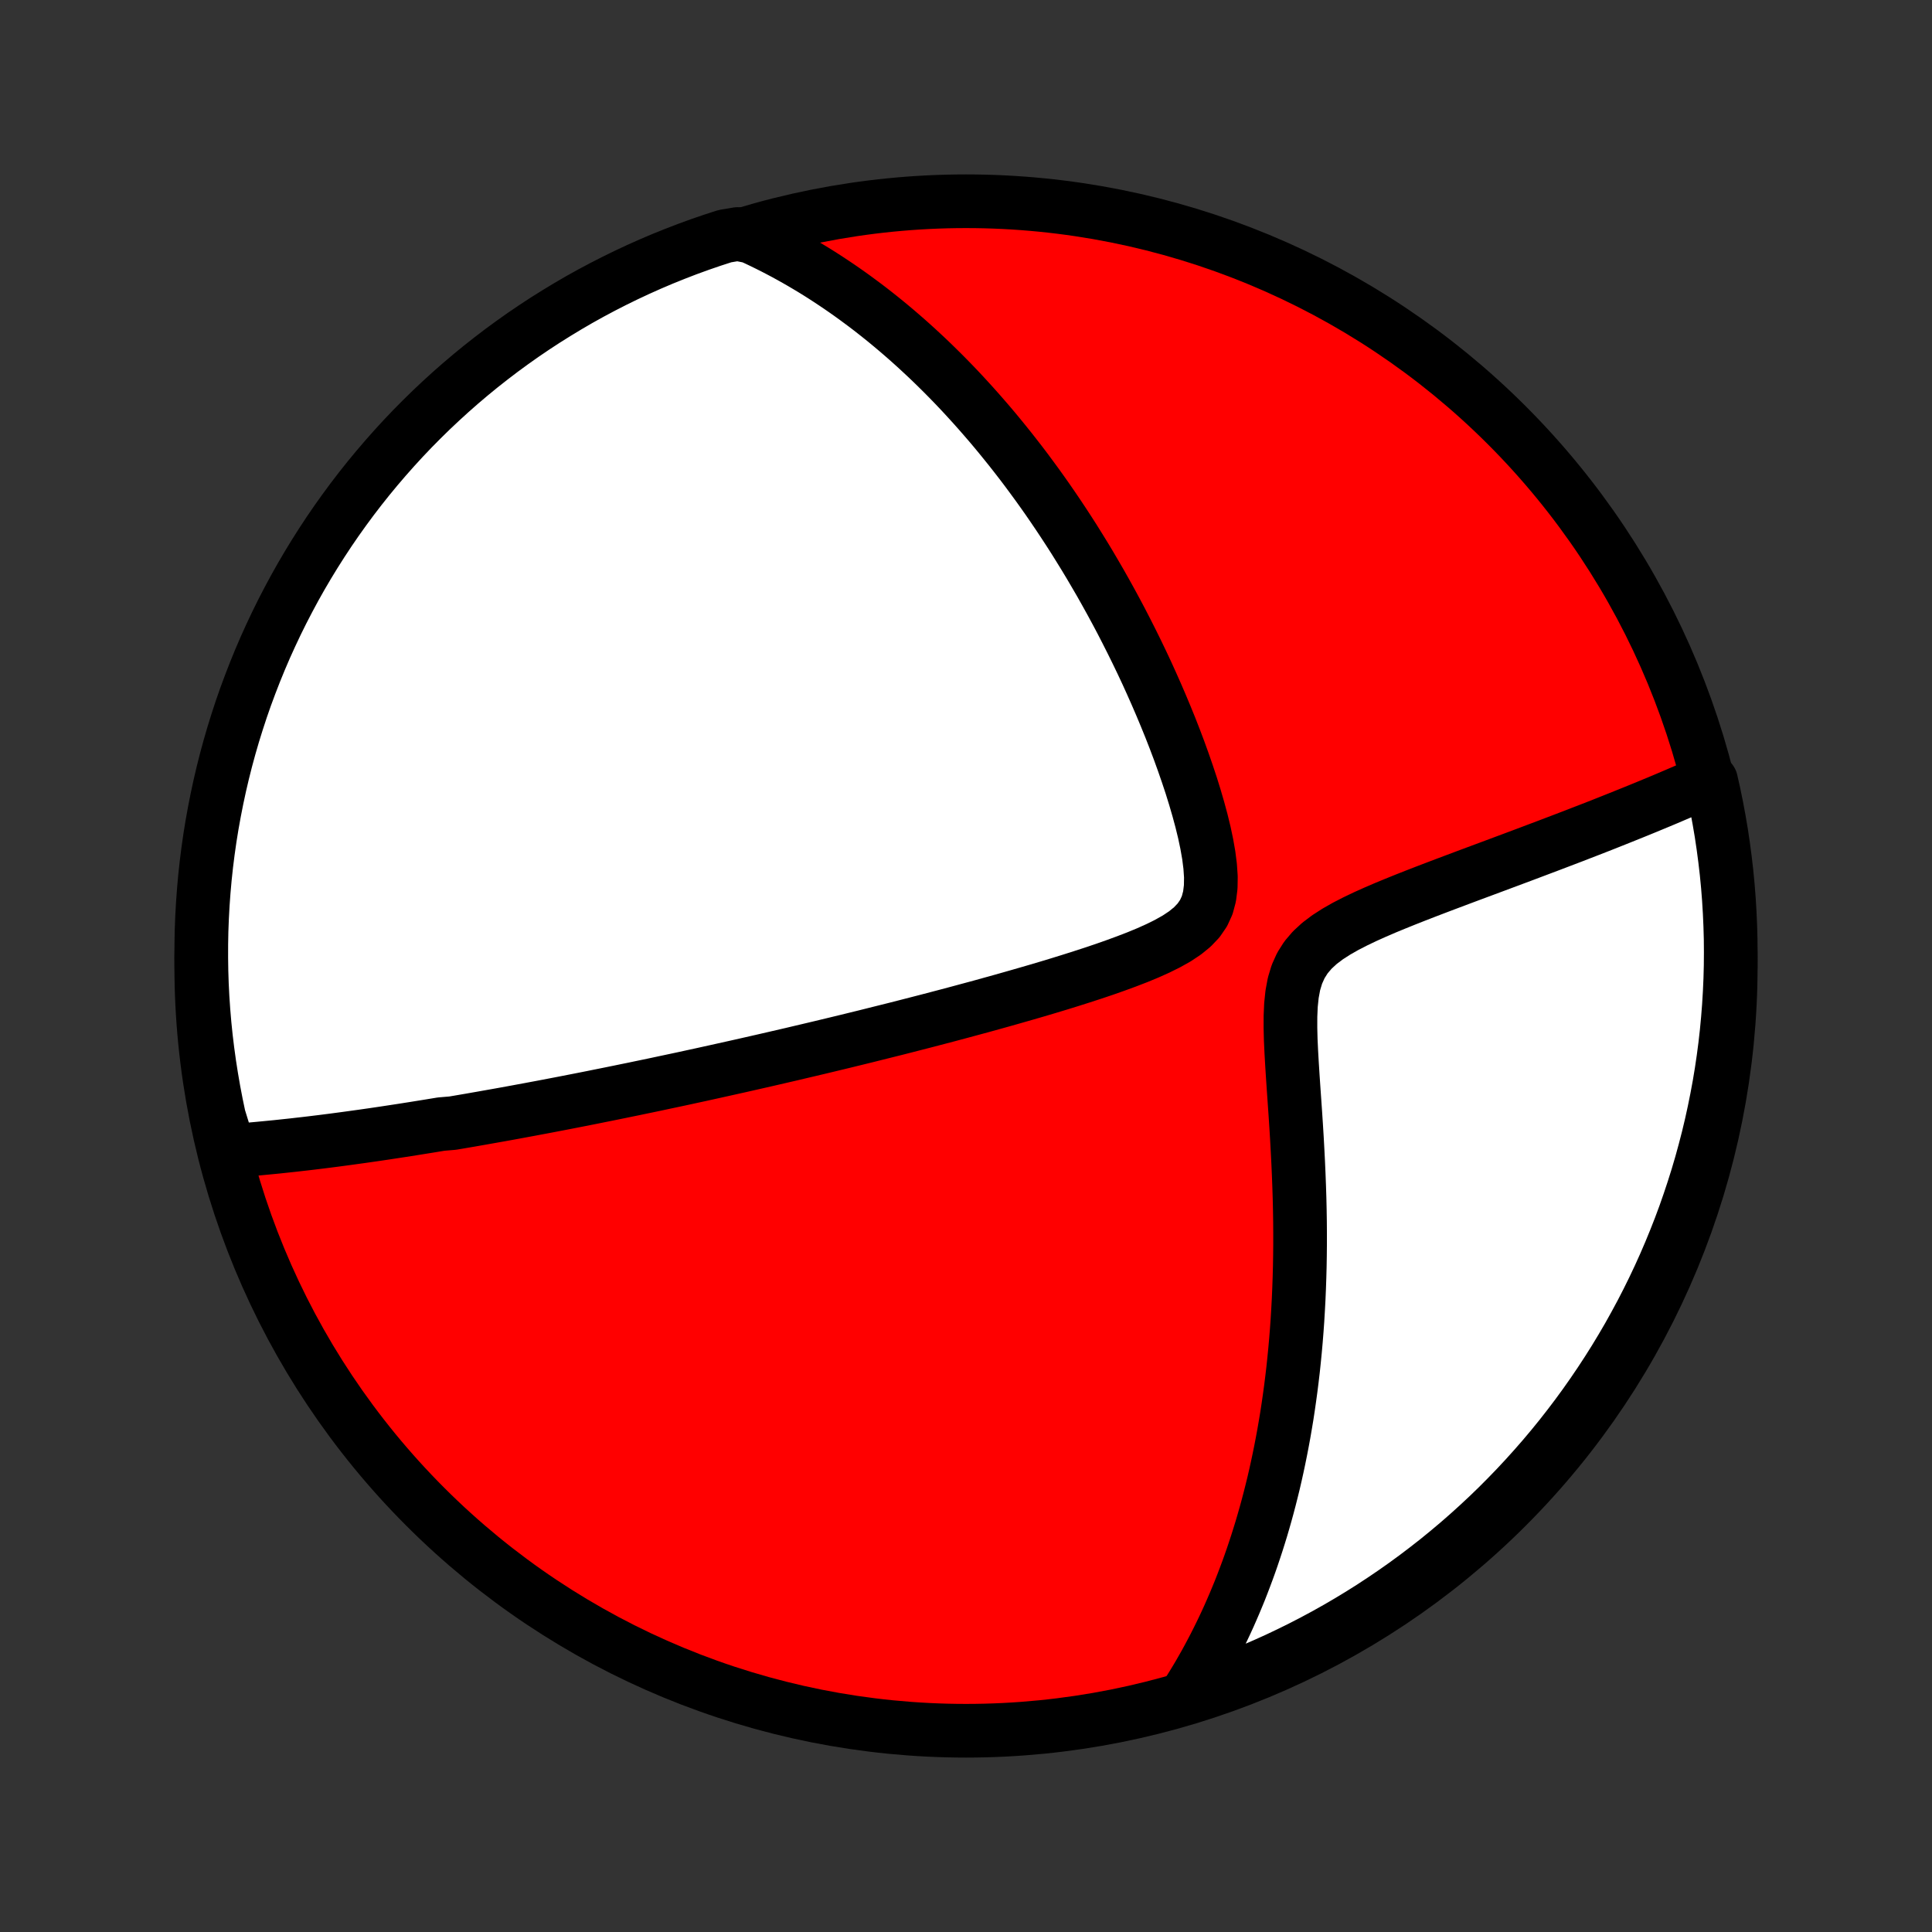 <?xml version="1.0" encoding="utf-8" standalone="no"?>
<!DOCTYPE svg PUBLIC "-//W3C//DTD SVG 1.1//EN"
  "http://www.w3.org/Graphics/SVG/1.1/DTD/svg11.dtd">
<!-- Created with matplotlib (http://matplotlib.org/) -->
<svg height="72pt" version="1.1" viewBox="0 0 72 72" width="72pt" xmlns="http://www.w3.org/2000/svg" xmlns:xlink="http://www.w3.org/1999/xlink">
 <rect x="0" y="0" width="72" height="72" fill="#333333" stroke="none"/>
 <defs>
  <style type="text/css">
*{stroke-linecap:butt;stroke-linejoin:round;}
  </style>
 </defs>
 <g id="figure_1">
  <g id="patch_1">
   <path d="
M0 72
L72 72
L72 0
L0 0
z
" style="fill:none;"/>
  </g>
  <g id="axes_1">
   <g id="PatchCollection_1">
    <defs>
     <path d="
M36 -7.5
C43.558 -7.5 50.808 -10.503 56.153 -15.848
C61.497 -21.192 64.5 -28.442 64.5 -36
C64.5 -43.558 61.497 -50.808 56.153 -56.153
C50.808 -61.497 43.558 -64.5 36 -64.5
C28.442 -64.5 21.192 -61.497 15.848 -56.153
C10.503 -50.808 7.5 -43.558 7.5 -36
C7.5 -28.442 10.503 -21.192 15.848 -15.848
C21.192 -10.503 28.442 -7.5 36 -7.5
z
" id="C0_0_a811fe30f3"/>
     <path d="
M8.554 -29.107
L8.775 -29.123
L8.996 -29.14
L9.216 -29.159
L9.436 -29.177
L9.654 -29.197
L9.872 -29.218
L10.089 -29.239
L10.306 -29.26
L10.521 -29.283
L10.737 -29.306
L10.951 -29.329
L11.165 -29.354
L11.379 -29.378
L11.591 -29.403
L11.804 -29.429
L12.016 -29.455
L12.228 -29.482
L12.439 -29.509
L12.65 -29.537
L12.86 -29.565
L13.071 -29.594
L13.281 -29.623
L13.491 -29.652
L13.701 -29.682
L13.911 -29.712
L14.12 -29.743
L14.33 -29.774
L14.54 -29.806
L14.75 -29.838
L14.96 -29.87
L15.171 -29.903
L15.381 -29.936
L15.592 -29.97
L15.804 -30.004
L16.015 -30.038
L16.228 -30.073
L16.44 -30.108
L16.867 -30.144
L17.082 -30.18
L17.297 -30.217
L17.514 -30.254
L17.73 -30.292
L17.948 -30.33
L18.167 -30.369
L18.387 -30.408
L18.608 -30.447
L18.83 -30.487
L19.054 -30.528
L19.278 -30.569
L19.504 -30.611
L19.732 -30.653
L19.96 -30.696
L20.191 -30.739
L20.423 -30.783
L20.657 -30.828
L20.892 -30.873
L21.13 -30.919
L21.369 -30.966
L21.61 -31.013
L21.853 -31.061
L22.099 -31.11
L22.346 -31.16
L22.596 -31.21
L22.848 -31.261
L23.103 -31.313
L23.36 -31.366
L23.62 -31.419
L23.882 -31.474
L24.148 -31.529
L24.416 -31.585
L24.686 -31.643
L24.96 -31.701
L25.238 -31.76
L25.518 -31.82
L25.801 -31.882
L26.088 -31.944
L26.378 -32.008
L26.672 -32.073
L26.969 -32.139
L27.27 -32.206
L27.575 -32.274
L27.884 -32.344
L28.196 -32.415
L28.512 -32.487
L28.833 -32.561
L29.157 -32.636
L29.486 -32.712
L29.819 -32.791
L30.155 -32.87
L30.497 -32.951
L30.843 -33.034
L31.192 -33.118
L31.547 -33.204
L31.906 -33.292
L32.269 -33.381
L32.636 -33.473
L33.008 -33.566
L33.385 -33.66
L33.765 -33.757
L34.15 -33.856
L34.539 -33.956
L34.932 -34.059
L35.328 -34.163
L35.729 -34.27
L36.133 -34.379
L36.541 -34.489
L36.952 -34.603
L37.366 -34.718
L37.782 -34.836
L38.201 -34.956
L38.622 -35.078
L39.044 -35.203
L39.467 -35.331
L39.89 -35.462
L40.312 -35.596
L40.734 -35.733
L41.153 -35.874
L41.568 -36.02
L41.977 -36.17
L42.38 -36.325
L42.772 -36.487
L43.151 -36.657
L43.512 -36.836
L43.851 -37.026
L44.161 -37.232
L44.435 -37.455
L44.668 -37.7
L44.853 -37.97
L44.989 -38.267
L45.076 -38.593
L45.12 -38.945
L45.126 -39.321
L45.099 -39.717
L45.047 -40.127
L44.973 -40.548
L44.882 -40.978
L44.776 -41.412
L44.658 -41.849
L44.53 -42.288
L44.394 -42.726
L44.249 -43.163
L44.098 -43.598
L43.942 -44.03
L43.78 -44.459
L43.614 -44.884
L43.443 -45.304
L43.269 -45.72
L43.092 -46.131
L42.912 -46.536
L42.73 -46.937
L42.545 -47.331
L42.358 -47.719
L42.169 -48.102
L41.979 -48.478
L41.788 -48.849
L41.595 -49.213
L41.401 -49.571
L41.206 -49.923
L41.011 -50.269
L40.814 -50.608
L40.618 -50.942
L40.421 -51.269
L40.223 -51.59
L40.026 -51.906
L39.828 -52.215
L39.63 -52.518
L39.432 -52.816
L39.234 -53.108
L39.037 -53.394
L38.839 -53.675
L38.642 -53.95
L38.444 -54.22
L38.248 -54.485
L38.051 -54.745
L37.854 -54.999
L37.658 -55.249
L37.462 -55.493
L37.267 -55.733
L37.072 -55.969
L36.877 -56.2
L36.682 -56.426
L36.488 -56.648
L36.294 -56.866
L36.1 -57.08
L35.907 -57.29
L35.714 -57.496
L35.521 -57.698
L35.328 -57.896
L35.136 -58.09
L34.943 -58.281
L34.751 -58.469
L34.559 -58.653
L34.366 -58.833
L34.174 -59.011
L33.982 -59.185
L33.79 -59.356
L33.597 -59.524
L33.405 -59.689
L33.212 -59.851
L33.02 -60.01
L32.827 -60.166
L32.633 -60.32
L32.44 -60.471
L32.246 -60.619
L32.051 -60.764
L31.856 -60.908
L31.661 -61.048
L31.465 -61.186
L31.268 -61.322
L31.07 -61.455
L30.872 -61.586
L30.673 -61.715
L30.474 -61.841
L30.273 -61.965
L30.071 -62.086
L29.868 -62.206
L29.664 -62.323
L29.459 -62.438
L29.253 -62.551
L29.045 -62.661
L28.836 -62.77
L28.625 -62.876
L28.413 -62.98
L28.199 -63.082
L27.984 -63.181
L27.489 -63.279
L27.015 -63.199
L26.545 -63.047
L26.077 -62.886
L25.612 -62.717
L25.151 -62.539
L24.692 -62.354
L24.238 -62.161
L23.786 -61.959
L23.339 -61.75
L22.895 -61.533
L22.455 -61.308
L22.02 -61.076
L21.588 -60.836
L21.162 -60.588
L20.739 -60.332
L20.321 -60.07
L19.908 -59.8
L19.5 -59.523
L19.097 -59.238
L18.699 -58.947
L18.307 -58.648
L17.919 -58.343
L17.538 -58.031
L17.162 -57.712
L16.791 -57.386
L16.427 -57.054
L16.068 -56.716
L15.716 -56.371
L15.369 -56.02
L15.029 -55.663
L14.696 -55.3
L14.369 -54.931
L14.048 -54.556
L13.734 -54.176
L13.427 -53.79
L13.127 -53.399
L12.834 -53.002
L12.547 -52.6
L12.268 -52.193
L11.997 -51.782
L11.732 -51.365
L11.475 -50.944
L11.225 -50.518
L10.983 -50.088
L10.749 -49.653
L10.522 -49.215
L10.303 -48.772
L10.092 -48.325
L9.888 -47.875
L9.693 -47.421
L9.506 -46.964
L9.327 -46.503
L9.155 -46.039
L8.992 -45.572
L8.838 -45.102
L8.691 -44.629
L8.553 -44.154
L8.423 -43.676
L8.302 -43.196
L8.189 -42.713
L8.085 -42.229
L7.989 -41.742
L7.901 -41.254
L7.822 -40.765
L7.752 -40.274
L7.69 -39.781
L7.637 -39.288
L7.593 -38.793
L7.557 -38.298
L7.53 -37.801
L7.511 -37.305
L7.502 -36.808
L7.501 -36.31
L7.508 -35.813
L7.524 -35.316
L7.549 -34.819
L7.583 -34.322
L7.625 -33.825
L7.676 -33.33
L7.736 -32.835
L7.804 -32.341
L7.881 -31.849
L7.966 -31.357
L8.06 -30.867
L8.162 -30.378
z
" id="C0_1_4f36c7beb5"/>
     <path d="
M44.184 -8.789
L44.312 -8.99
L44.438 -9.192
L44.562 -9.396
L44.684 -9.601
L44.803 -9.809
L44.922 -10.019
L45.038 -10.231
L45.152 -10.446
L45.265 -10.662
L45.376 -10.881
L45.485 -11.102
L45.593 -11.326
L45.699 -11.552
L45.803 -11.78
L45.905 -12.012
L46.006 -12.246
L46.105 -12.483
L46.203 -12.722
L46.298 -12.965
L46.392 -13.211
L46.485 -13.46
L46.576 -13.712
L46.665 -13.967
L46.752 -14.226
L46.838 -14.488
L46.922 -14.754
L47.005 -15.023
L47.085 -15.296
L47.164 -15.573
L47.241 -15.854
L47.316 -16.139
L47.389 -16.428
L47.461 -16.721
L47.53 -17.019
L47.597 -17.321
L47.662 -17.627
L47.725 -17.938
L47.786 -18.253
L47.845 -18.574
L47.901 -18.899
L47.956 -19.229
L48.007 -19.563
L48.056 -19.903
L48.103 -20.248
L48.147 -20.598
L48.189 -20.954
L48.227 -21.314
L48.263 -21.68
L48.296 -22.051
L48.326 -22.428
L48.353 -22.809
L48.376 -23.197
L48.397 -23.589
L48.414 -23.987
L48.428 -24.39
L48.439 -24.798
L48.446 -25.211
L48.45 -25.63
L48.45 -26.053
L48.447 -26.481
L48.44 -26.913
L48.43 -27.35
L48.416 -27.791
L48.399 -28.236
L48.379 -28.685
L48.356 -29.136
L48.331 -29.591
L48.303 -30.047
L48.273 -30.506
L48.241 -30.966
L48.209 -31.426
L48.178 -31.885
L48.149 -32.343
L48.123 -32.797
L48.102 -33.247
L48.091 -33.69
L48.092 -34.124
L48.11 -34.544
L48.152 -34.948
L48.223 -35.331
L48.331 -35.689
L48.48 -36.02
L48.671 -36.322
L48.904 -36.595
L49.174 -36.844
L49.475 -37.071
L49.8 -37.28
L50.144 -37.476
L50.502 -37.66
L50.869 -37.836
L51.243 -38.004
L51.621 -38.167
L52.002 -38.324
L52.383 -38.478
L52.763 -38.628
L53.142 -38.775
L53.519 -38.919
L53.893 -39.061
L54.263 -39.2
L54.63 -39.338
L54.992 -39.473
L55.35 -39.606
L55.702 -39.737
L56.05 -39.867
L56.393 -39.995
L56.73 -40.121
L57.062 -40.246
L57.388 -40.369
L57.709 -40.49
L58.024 -40.61
L58.334 -40.728
L58.638 -40.844
L58.936 -40.96
L59.229 -41.073
L59.517 -41.185
L59.799 -41.296
L60.075 -41.406
L60.346 -41.514
L60.612 -41.621
L60.873 -41.726
L61.129 -41.83
L61.38 -41.933
L61.626 -42.035
L61.867 -42.135
L62.103 -42.234
L62.335 -42.333
L62.562 -42.43
L62.785 -42.526
L63.003 -42.621
L63.217 -42.715
L63.427 -42.808
L63.767 -42.9
L63.875 -42.42
L63.974 -41.935
L64.065 -41.447
L64.148 -40.959
L64.221 -40.468
L64.286 -39.976
L64.343 -39.483
L64.391 -38.989
L64.43 -38.493
L64.46 -37.998
L64.482 -37.501
L64.496 -37.004
L64.5 -36.507
L64.496 -36.01
L64.483 -35.512
L64.461 -35.015
L64.431 -34.518
L64.392 -34.022
L64.345 -33.526
L64.289 -33.031
L64.224 -32.536
L64.151 -32.043
L64.069 -31.551
L63.978 -31.061
L63.879 -30.571
L63.772 -30.084
L63.656 -29.598
L63.531 -29.115
L63.399 -28.633
L63.258 -28.154
L63.108 -27.677
L62.95 -27.202
L62.785 -26.73
L62.611 -26.262
L62.428 -25.796
L62.238 -25.333
L62.04 -24.873
L61.834 -24.417
L61.62 -23.964
L61.398 -23.515
L61.169 -23.07
L60.931 -22.629
L60.687 -22.191
L60.434 -21.758
L60.175 -21.33
L59.907 -20.905
L59.633 -20.486
L59.351 -20.071
L59.063 -19.661
L58.767 -19.256
L58.464 -18.856
L58.155 -18.461
L57.839 -18.072
L57.516 -17.688
L57.186 -17.31
L56.85 -16.937
L56.508 -16.57
L56.159 -16.209
L55.805 -15.854
L55.444 -15.505
L55.077 -15.163
L54.705 -14.827
L54.327 -14.497
L53.943 -14.174
L53.554 -13.857
L53.159 -13.548
L52.76 -13.245
L52.355 -12.949
L51.945 -12.66
L51.53 -12.378
L51.111 -12.103
L50.687 -11.836
L50.258 -11.576
L49.825 -11.323
L49.388 -11.078
L48.947 -10.841
L48.502 -10.611
L48.053 -10.389
L47.601 -10.174
L47.145 -9.968
L46.685 -9.769
L46.222 -9.579
L45.757 -9.396
L45.288 -9.222
L44.816 -9.056
z
" id="C0_2_0bacd3ebf2"/>
    </defs>
    <g clip-path="url(#p1bffca34e9)">
     <use style="fill:#ff0000;stroke:#000000;stroke-width:2.0;" x="0.0" xlink:href="#C0_0_a811fe30f3" y="72.0"/>
    </g>
    <g clip-path="url(#p1bffca34e9)">
     <use style="fill:#ffffff;stroke:#000000;stroke-width:2.0;" x="0.0" xlink:href="#C0_1_4f36c7beb5" y="72.0"/>
    </g>
    <g clip-path="url(#p1bffca34e9)">
     <use style="fill:#ffffff;stroke:#000000;stroke-width:2.0;" x="0.0" xlink:href="#C0_2_0bacd3ebf2" y="72.0"/>
    </g>
   </g>
  </g>
 </g>
 <defs>
  <clipPath id="p1bffca34e9">
   <rect height="72.0" width="72.0" x="0.0" y="0.0"/>
  </clipPath>
 </defs>
</svg>

